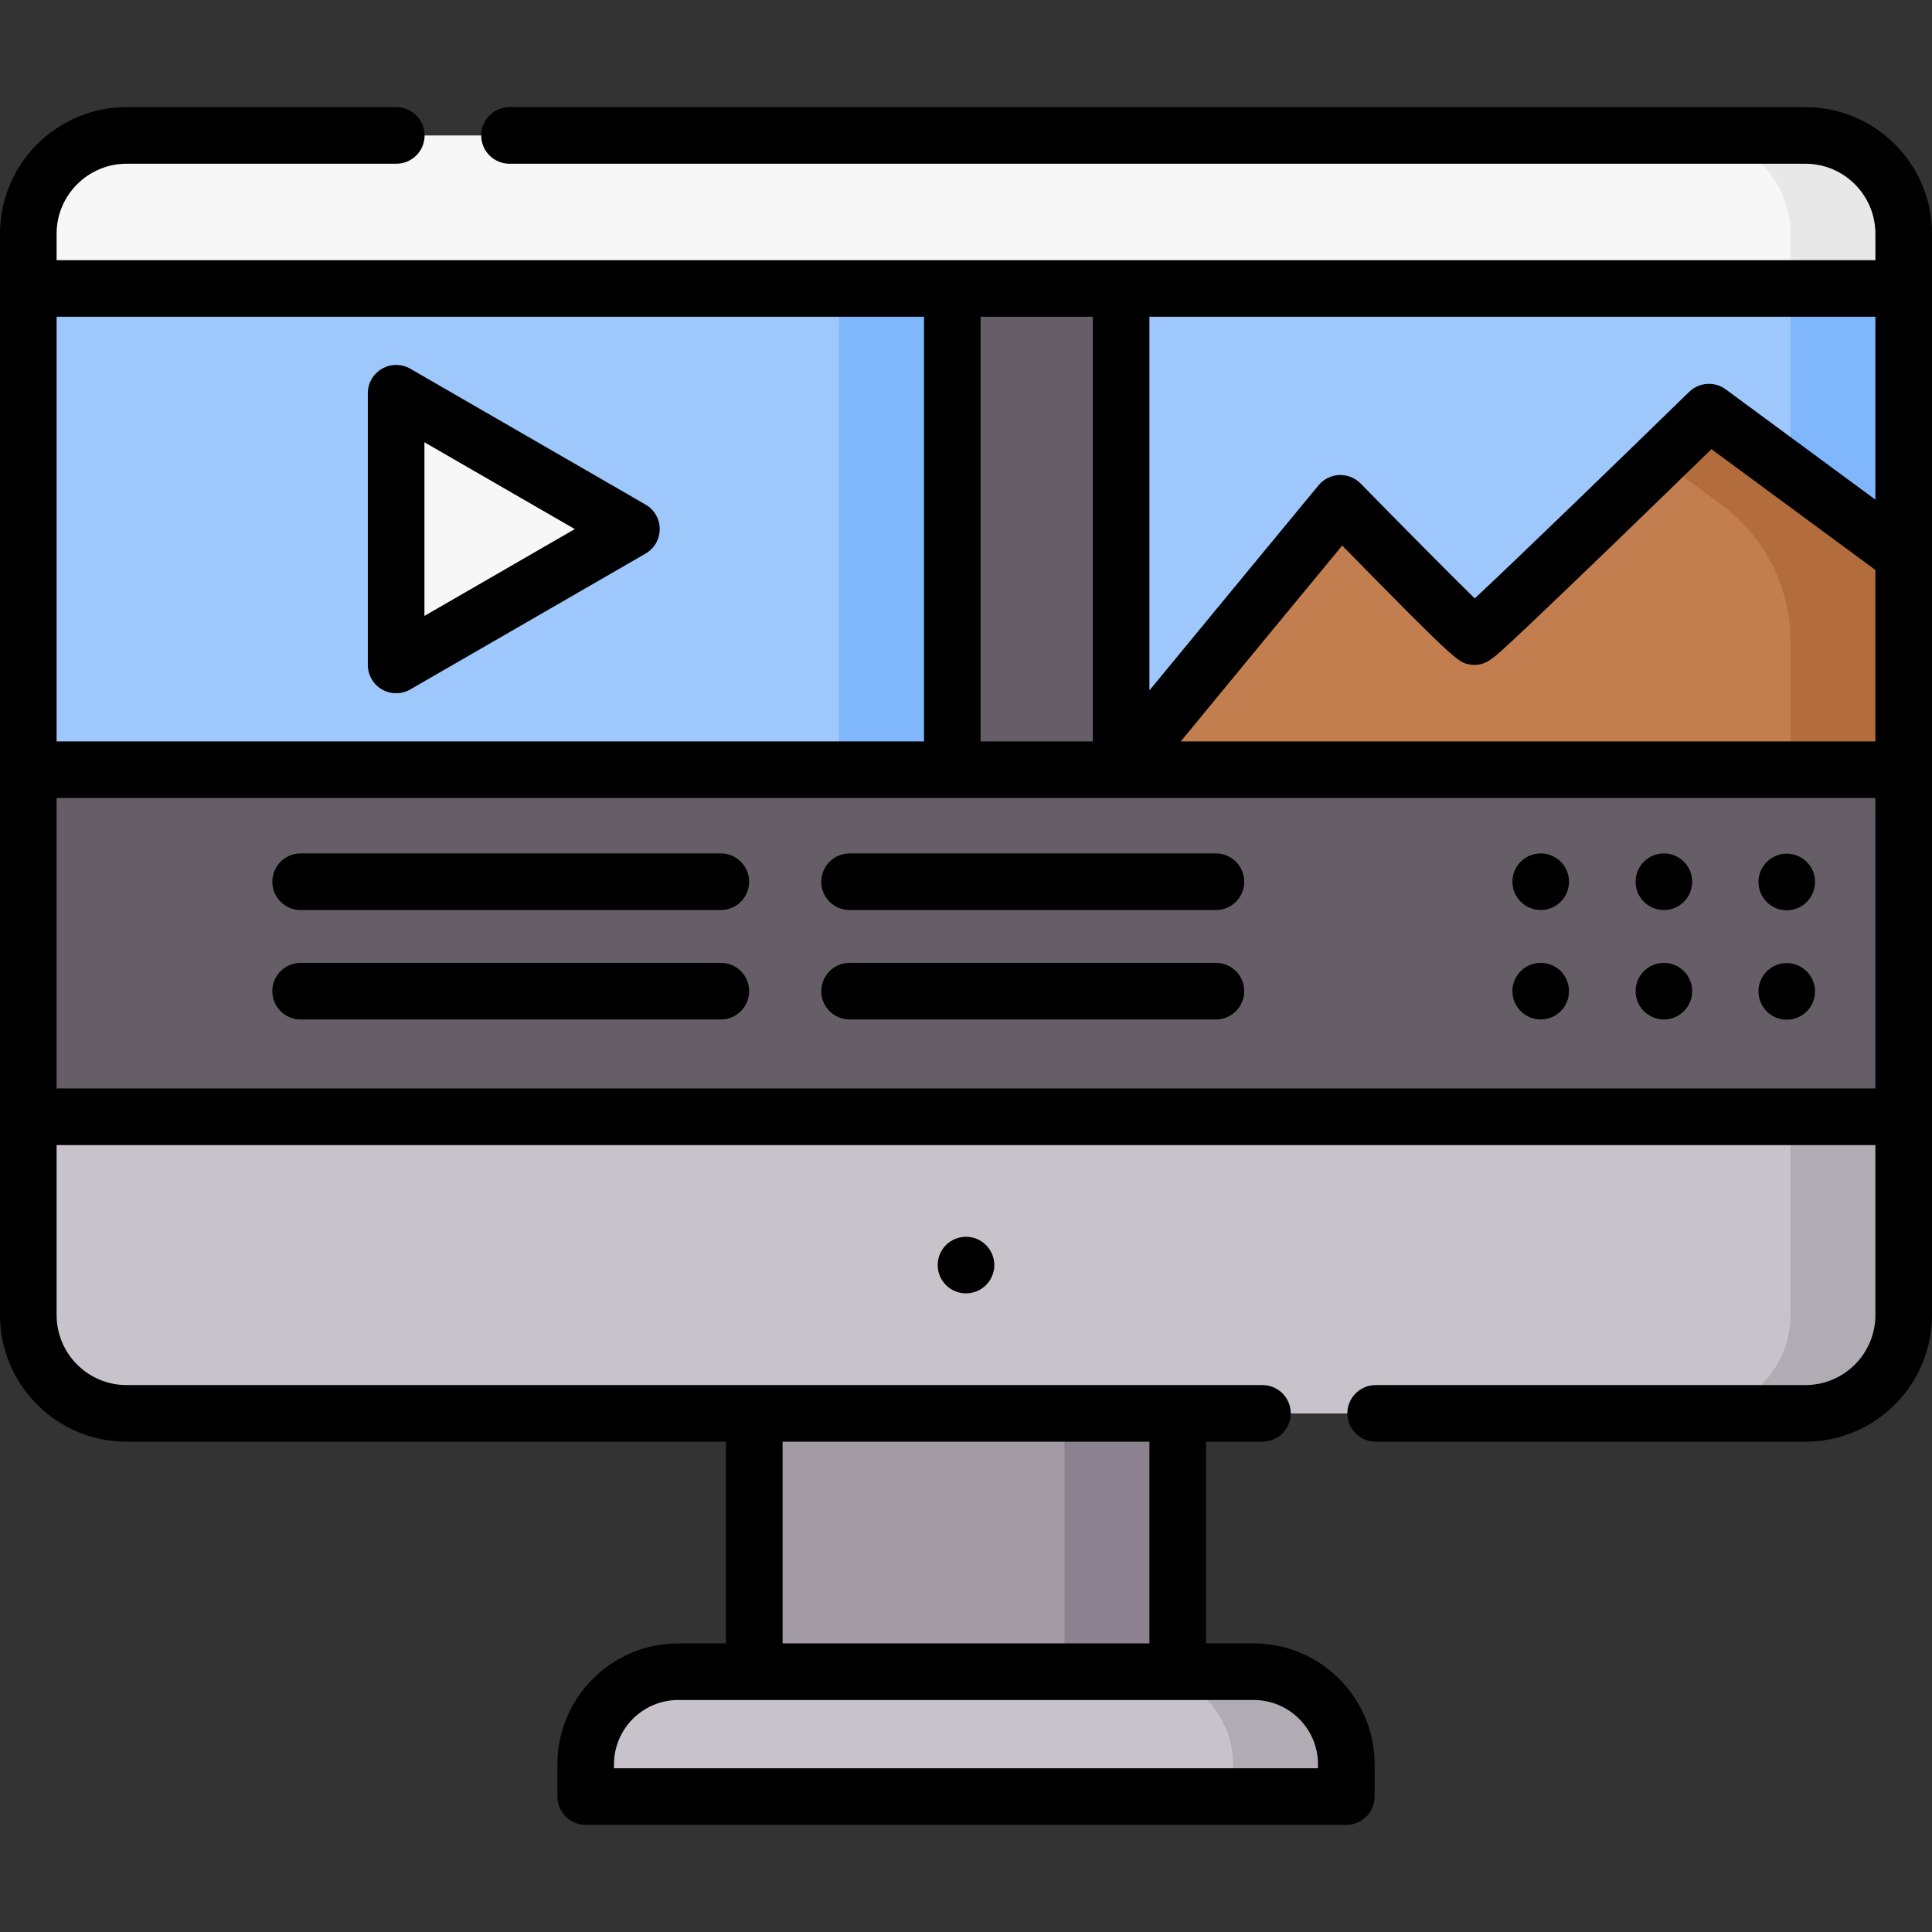 <svg id="Capa_1" enable-background="new 0 0 512 512" height="512" viewBox="0 0 512 512" width="512" xmlns="http://www.w3.org/2000/svg"><rect x="0" y="0" width="512" height="512" fill="#333333" stroke="none"/><g><path d="m478.45 374.56h-444.9c-14.387 0-26.05-11.663-26.05-26.05v-286.569c0-14.387 11.663-26.05 26.05-26.05h444.9c14.387 0 26.05 11.663 26.05 26.05v286.569c0 14.387-11.663 26.05-26.05 26.05z" fill="#f7f7f7"/><path d="m478.45 35.891h-30c14.387 0 26.05 11.663 26.05 26.05v286.569c0 14.387-11.663 26.05-26.05 26.05h30c14.387 0 26.05-11.663 26.05-26.05v-286.569c0-14.387-11.663-26.05-26.05-26.05z" fill="#e8e8e8"/><path d="m199.892 374.56h112.216v68.452h-112.216z" fill="#a29aa5"/><path d="m282.108 374.56h30v68.453h-30z" fill="#8c818f"/><path d="m332.233 443.013h-152.466c-13.561 0-24.553 10.993-24.553 24.553v8.543h201.572v-8.543c0-13.56-10.993-24.553-24.553-24.553z" fill="#c8c3ca"/><path d="m332.233 443.013h-30c13.56 0 24.553 10.993 24.553 24.553v8.543h30v-8.543c0-13.56-10.993-24.553-24.553-24.553z" fill="#b1abb4"/><path d="m7.5 295.955v52.556c0 14.387 11.663 26.05 26.05 26.05h444.9c14.387 0 26.05-11.663 26.05-26.05v-52.556z" fill="#c8c3ca"/><path d="m474.5 295.955v52.556c0 14.387-11.663 26.05-26.05 26.05h30c14.387 0 26.05-11.663 26.05-26.05v-52.556z" fill="#b1abb4"/><path d="m7.5 76.445h497v219.51h-497z" fill="#655e67"/><path d="m7.5 76.445h244.874v127.537h-244.874z" fill="#9ec8fc"/><path d="m222.374 76.445h30v127.537h-30z" fill="#80b6fc"/><path d="m297.108 76.445h207.392v127.537h-207.392z" fill="#9ec8fc" transform="matrix(-1 0 0 -1 801.608 280.427)"/><path d="m474.5 76.445h30v127.537h-30z" fill="#80b6fc"/><path d="m167.331 140.214-62.351-35.999v71.997l62.351-35.998-62.351-35.999v71.997z" fill="#f7f7f7"/><path d="m297.108 203.982c2.076-2.75 58.106-70.602 58.106-70.602s34.44 35.134 35.468 35.301 62.198-59.461 62.198-59.461l51.62 38.038v56.723h-207.392z" fill="#c27e4e"/><path d="m452.88 109.22s-5.36 5.225-12.933 12.577l16.22 11.953c11.528 8.495 18.333 21.962 18.333 36.282v33.951h30v-56.723z" fill="#b36d3c"/><g><circle cx="256" cy="335.257" r="7.5"/><circle cx="408.304" cy="233.667" r="7.5"/><circle cx="440.95" cy="233.667" r="7.5"/><ellipse cx="473.596" cy="233.667" rx="7.5" ry="7.5" transform="matrix(.987 -.16 .16 .987 -31.314 78.879)"/><circle cx="408.304" cy="262.667" r="7.5"/><circle cx="440.95" cy="262.667" r="7.5"/><ellipse cx="473.596" cy="262.667" rx="7.5" ry="7.5" transform="matrix(.987 -.16 .16 .987 -35.959 79.253)"/><path d="m478.45 28.391h-343.425c-4.142 0-7.5 3.358-7.5 7.5s3.358 7.5 7.5 7.5h343.425c10.229 0 18.55 8.321 18.55 18.55v7.004h-482v-7.004c0-10.229 8.322-18.55 18.55-18.55h71.475c4.142 0 7.5-3.358 7.5-7.5s-3.358-7.5-7.5-7.5h-71.475c-18.5 0-33.55 15.05-33.55 33.55v286.569c0 18.499 15.051 33.55 33.55 33.55h158.842v53.453h-12.624c-17.674 0-32.054 14.379-32.054 32.054v8.542c0 4.142 3.358 7.5 7.5 7.5h201.572c4.142 0 7.5-3.358 7.5-7.5v-8.542c0-17.674-14.379-32.054-32.053-32.054h-12.625v-53.453h14.956c4.142 0 7.5-3.358 7.5-7.5s-3.358-7.5-7.5-7.5h-301.014c-10.228 0-18.55-8.321-18.55-18.55v-45.056h482v45.056c0 10.228-8.321 18.55-18.55 18.55h-113.886c-4.142 0-7.5 3.358-7.5 7.5s3.358 7.5 7.5 7.5h113.886c18.5 0 33.55-15.05 33.55-33.55v-286.569c0-18.5-15.05-33.55-33.55-33.55zm-146.217 422.122c9.403 0 17.053 7.65 17.053 17.054v1.042h-186.572v-1.042c0-9.403 7.65-17.054 17.054-17.054zm-124.841-68.453h97.216v53.453h-97.216zm289.608-249.644-39.67-29.233c-2.956-2.178-7.055-1.896-9.685.667-18.075 17.62-45.881 44.542-56.825 54.741-6.509-6.379-18.988-18.972-30.25-30.461-1.488-1.519-3.54-2.33-5.675-2.243-2.124.09-4.11 1.078-5.464 2.718-3.935 4.765-28.839 34.927-44.823 54.363v-99.023h192.392zm0 64.066h-184.085c10.731-13.058 28.271-34.329 42.778-51.903 30.372 30.947 30.833 31.023 33.787 31.504 3.758.612 5.817-1.263 9.223-4.367 1.713-1.562 4.166-3.854 7.288-6.81 5.219-4.941 12.414-11.838 21.385-20.497 10.222-9.868 20.476-19.831 26.177-25.377l43.447 32.016zm-237.126-112.537h29.733v112.538h-29.733zm-15 0v112.538h-229.874v-112.538zm-229.874 204.51v-76.972h482v76.972z"/><path d="m191.032 226.167h-111.365c-4.142 0-7.5 3.358-7.5 7.5s3.358 7.5 7.5 7.5h111.365c4.142 0 7.5-3.358 7.5-7.5s-3.358-7.5-7.5-7.5z"/><path d="m191.032 255.167h-111.365c-4.142 0-7.5 3.358-7.5 7.5s3.358 7.5 7.5 7.5h111.365c4.142 0 7.5-3.358 7.5-7.5s-3.358-7.5-7.5-7.5z"/><path d="m322.233 226.167h-97.088c-4.142 0-7.5 3.358-7.5 7.5s3.358 7.5 7.5 7.5h97.088c4.142 0 7.5-3.358 7.5-7.5s-3.358-7.5-7.5-7.5z"/><path d="m322.233 255.167h-97.088c-4.142 0-7.5 3.358-7.5 7.5s3.358 7.5 7.5 7.5h97.088c4.142 0 7.5-3.358 7.5-7.5s-3.358-7.5-7.5-7.5z"/><path d="m101.229 182.708c1.16.67 2.455 1.005 3.75 1.005s2.59-.335 3.75-1.005l62.352-35.999c2.32-1.34 3.75-3.815 3.75-6.495s-1.43-5.155-3.75-6.495l-62.352-35.999c-2.32-1.34-5.18-1.34-7.5 0s-3.75 3.815-3.75 6.495v71.998c0 2.679 1.43 5.155 3.75 6.495zm11.25-65.503 39.852 23.009-39.852 23.009z"/></g></g></svg>